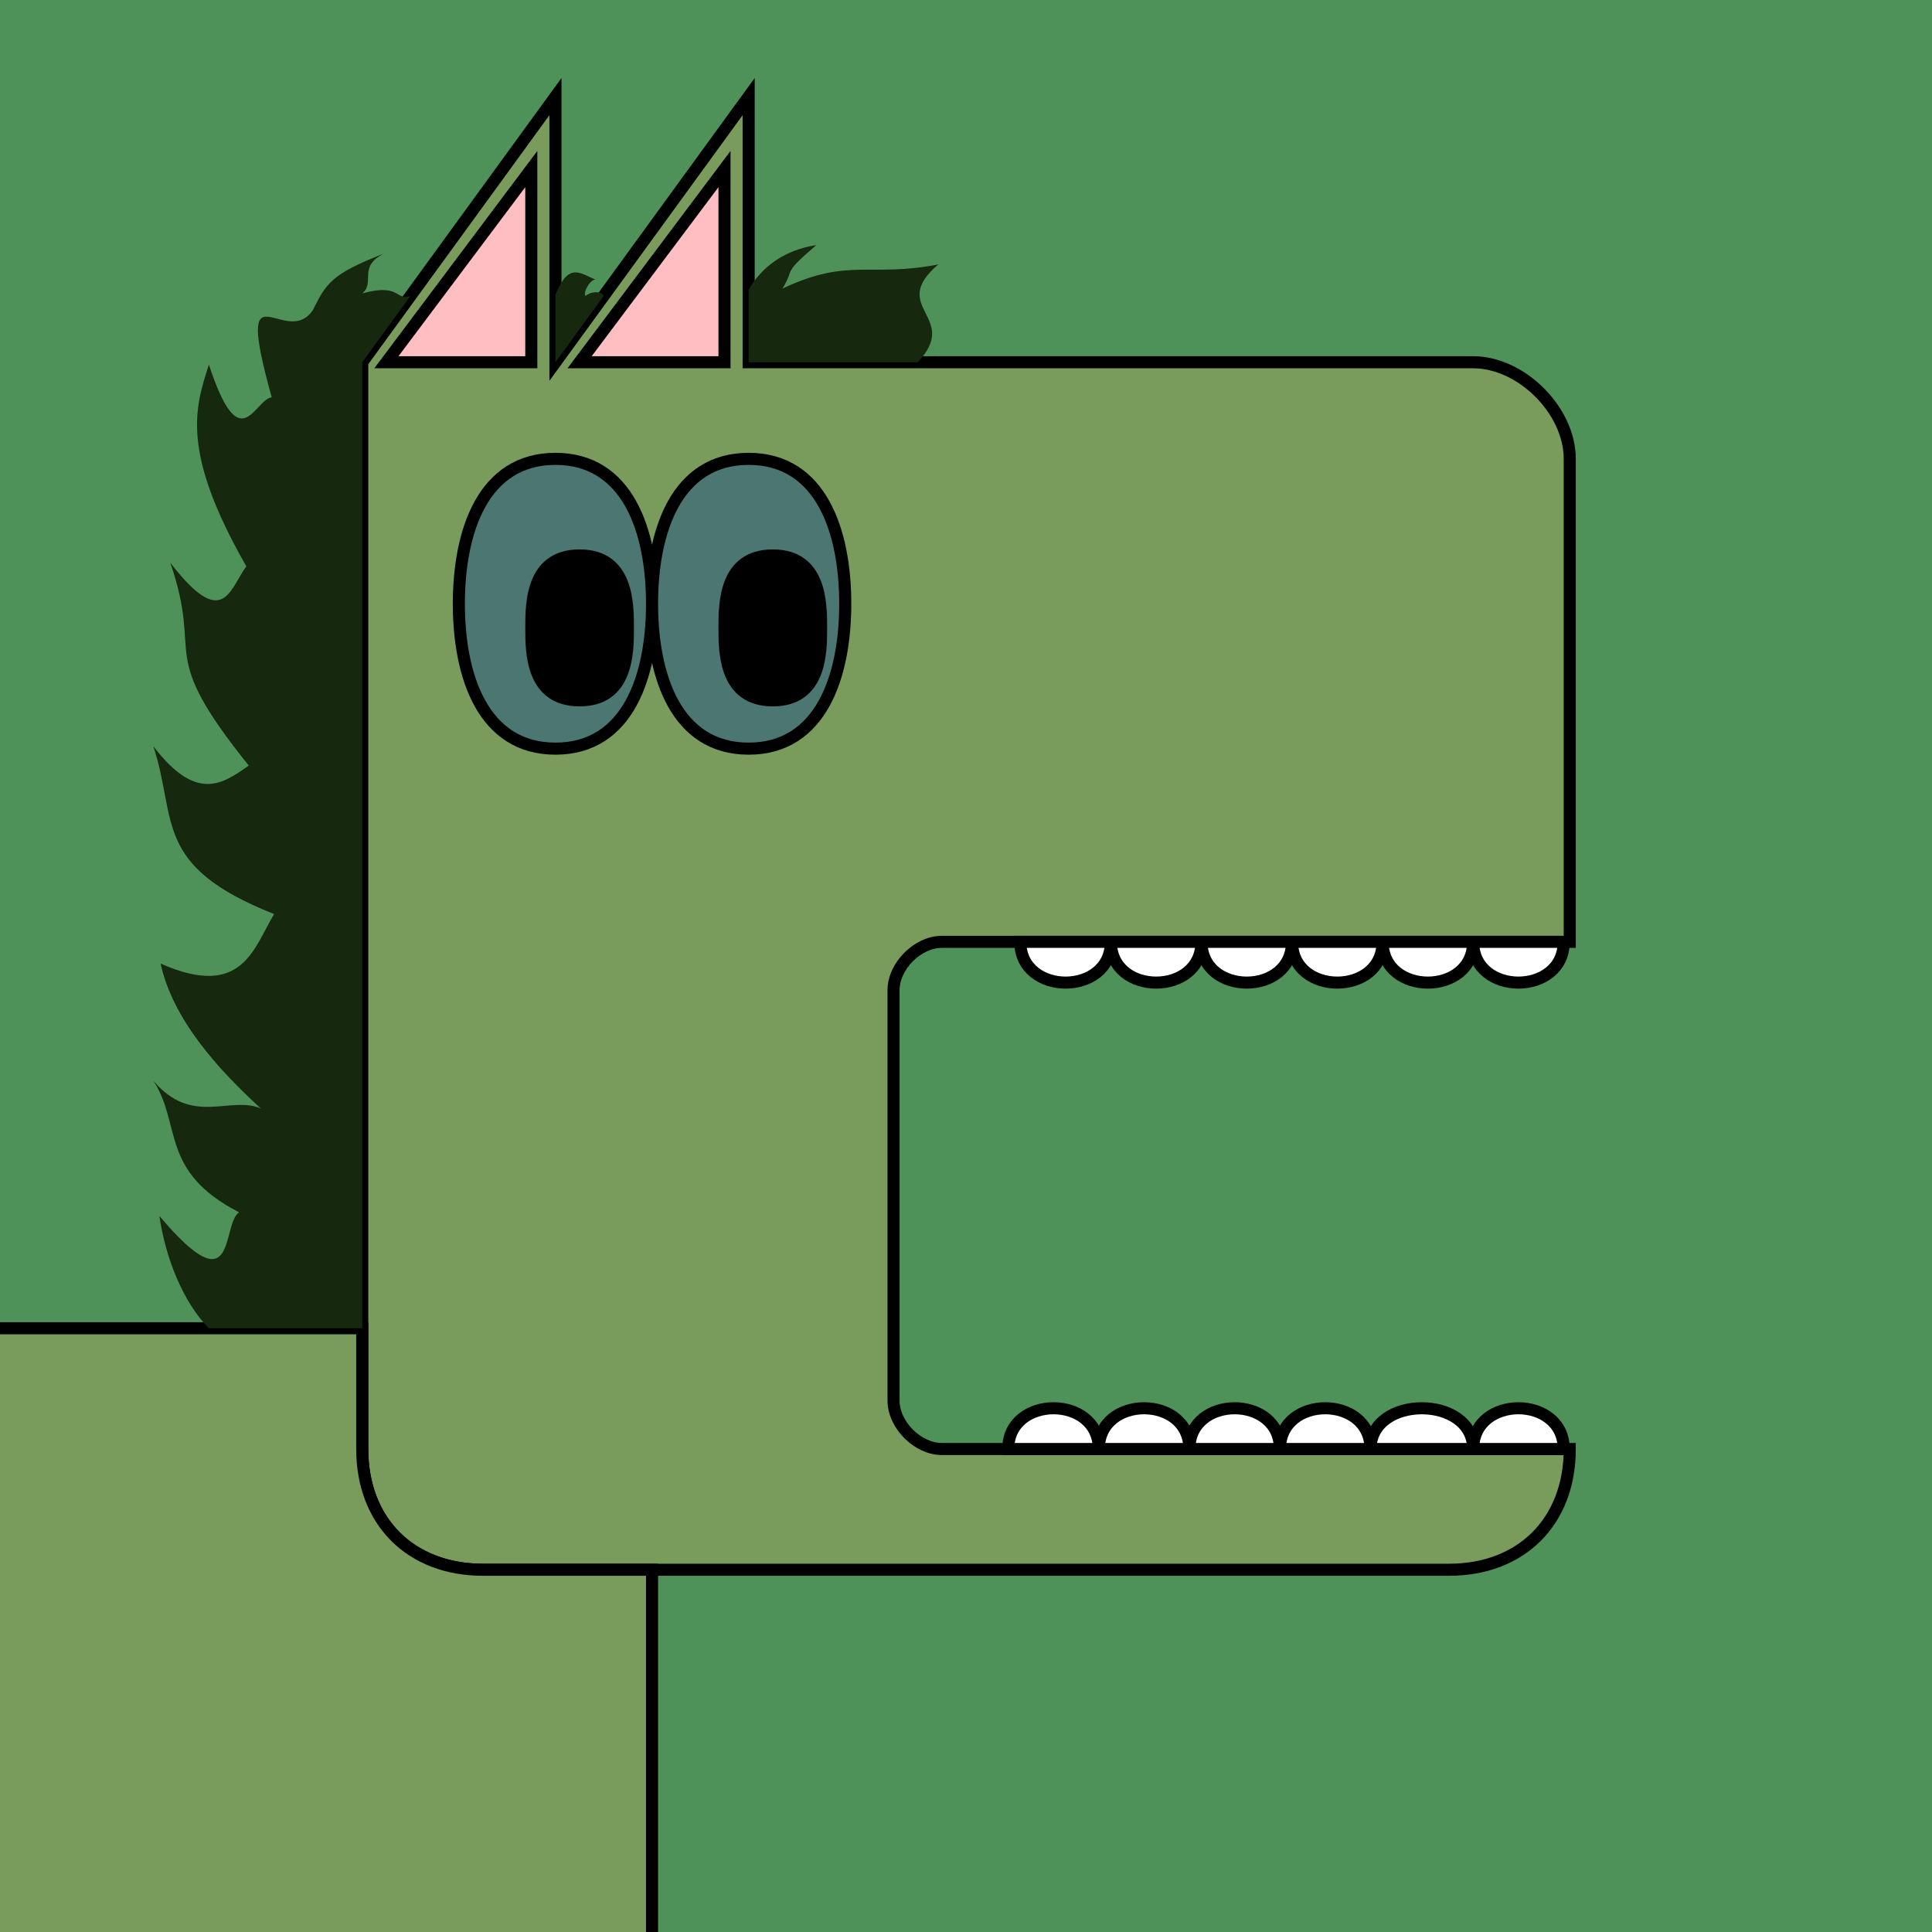 <?xml version="1.0" encoding="UTF-8" standalone="no"?>
        <!-- 
        Hawsie number #000.
        Made on 02-03-2022 at 2022-03-02 11:41:46.225979-->
    <svg height="1600" width="1600">
    <rect width="100%" height="100%" fill="#333333" stroke="none"/>
    <!-- Background -->
        <path d="M 0 0 L 1600 0 L 1600 1600 L 0 1600 Z"
        fill="rgb(78,146,89)" stroke="Black" stroke-width="0px"/>
        <!-- Face -->
        <path d="M 300 300 L 460 80 L 460 300 L 620 80 L 620 300 L 1220 300 C 1260 300 1300 340 1300 380 L 1300 780 L 780 780 C 760 780 740 800 740 820 L 740 1160 C 740 1180 760 1200 780 1200 L 1300 1200 C 1300 1260 1260 1300 1200 1300 L 400 1300 C 340 1300 300 1260 300 1200 Z" 
        fill="rgb(121,156,93)" stroke="black" stroke-width="10" />
        <!-- Body -->
        <path d="M 300 1100 L -20 1100 L -20 1620 L 540 1620 L 540 1300 L 400 1300 C 340 1300 300 1260 300 1200 Z" 
        fill="rgb(121,156,93)" stroke="black" stroke-width="10" /><!-- Teeth -->
        <path d="M 1295 780 C 1295 825 1220 825 1220 780 C 1220 825 1145 825 1145 780 C 1145 825 1070 825 1070 780 C 1070 825 995 825 995 780 C 995 825 920 825 920 780 C 920 825 845 825 845 780 Z M 1295 1200 C 1295 1155 1220 1155 1220 1200 C 1220 1155 1135 1155 1135 1200 C 1135 1155 1060 1155 1060 1200 C 1060 1155 985 1155 985 1200 C 985 1155 910 1155 910 1200 C 910 1155 835 1155 835 1200 Z"
        fill="white" stroke="black" stroke-width="10"/><!-- Ears -->
        <path d="M 320 300 L 440 140 L 440 300 Z M 480 300 L 600 140 L 600 300 Z"
        fill="#ffbec1" stroke="black" stroke-width="10" />
        <!-- Eyes -->
        <!-- Outer -->
        <path d="M 540 500 C 540 440 560 380 620 380 C 680 380 700 440 700 500 C 700 560 680 620 620 620 C 560 620 540 560 540 500 C 540 440 520 380 460 380 C 400 380 380 440 380 500 C 380 560 400 620 460 620 C 520 620 540 560 540 500 Z"
            fill="rgb(75,118,113)" stroke="black" stroke-width="10"/>
        <!-- Pupils -->
        <path d="M 440 520 C 440 500 440 460 480 460 C 520 460 520 500 520 520 C 520 540 520 580 480 580 C 440 580 440 540 440 520 Z"
            fill="black" stroke="black" stroke-width="10"/>
        <path d="M 600 520 C 600 500 600 460 640 460 C 680 460 680 500 680 520 C 680 540 680 580 640 580 C 600 580 600 540 600 520 Z"
            fill="black" stroke="black" stroke-width="10"/><!-- Mane -->
        <path d="M 500 245 C 498 241 490 241 485 245 C 482 243 490 229 494 232 C 480 226 471 217 460 244 L 460 300 Z 
        M 340 245 C 328 250 332 234 300 243 C 311 234 296 221 318 210 C 274 227 270 235 259 257 C 236 290 193 214 225 329 C 210.333 331.333 199 381 173 302 C 161.333 338 149.667 374 204 469 C 190 488 185 523 141 466 C 169 547 128 537 206 634 C 184.333 649.333 162.667 664.667 127 618 C 147 679 126 717 227 757 C 210 785 201 828 133 798 C 143 844 180 885 216 918 C 191 907 159 933 127 895 C 150.667 931.333 132 970 198 1004 C 183 1014 197 1084 132 1007 C 137 1042 152 1079 173 1100 L 300 1100 L 300 300 Z 
        M 760 300 C 796 262 735 255 777 219 C 720 230 703 213 648 239 C 659 221 647 228 676 203 C 649 207 630 222 620 240 L 620 300 Z"
        fill="rgb(22.75,41.25,15.5)" stroke="Black" stroke-width="Black" />
</svg>